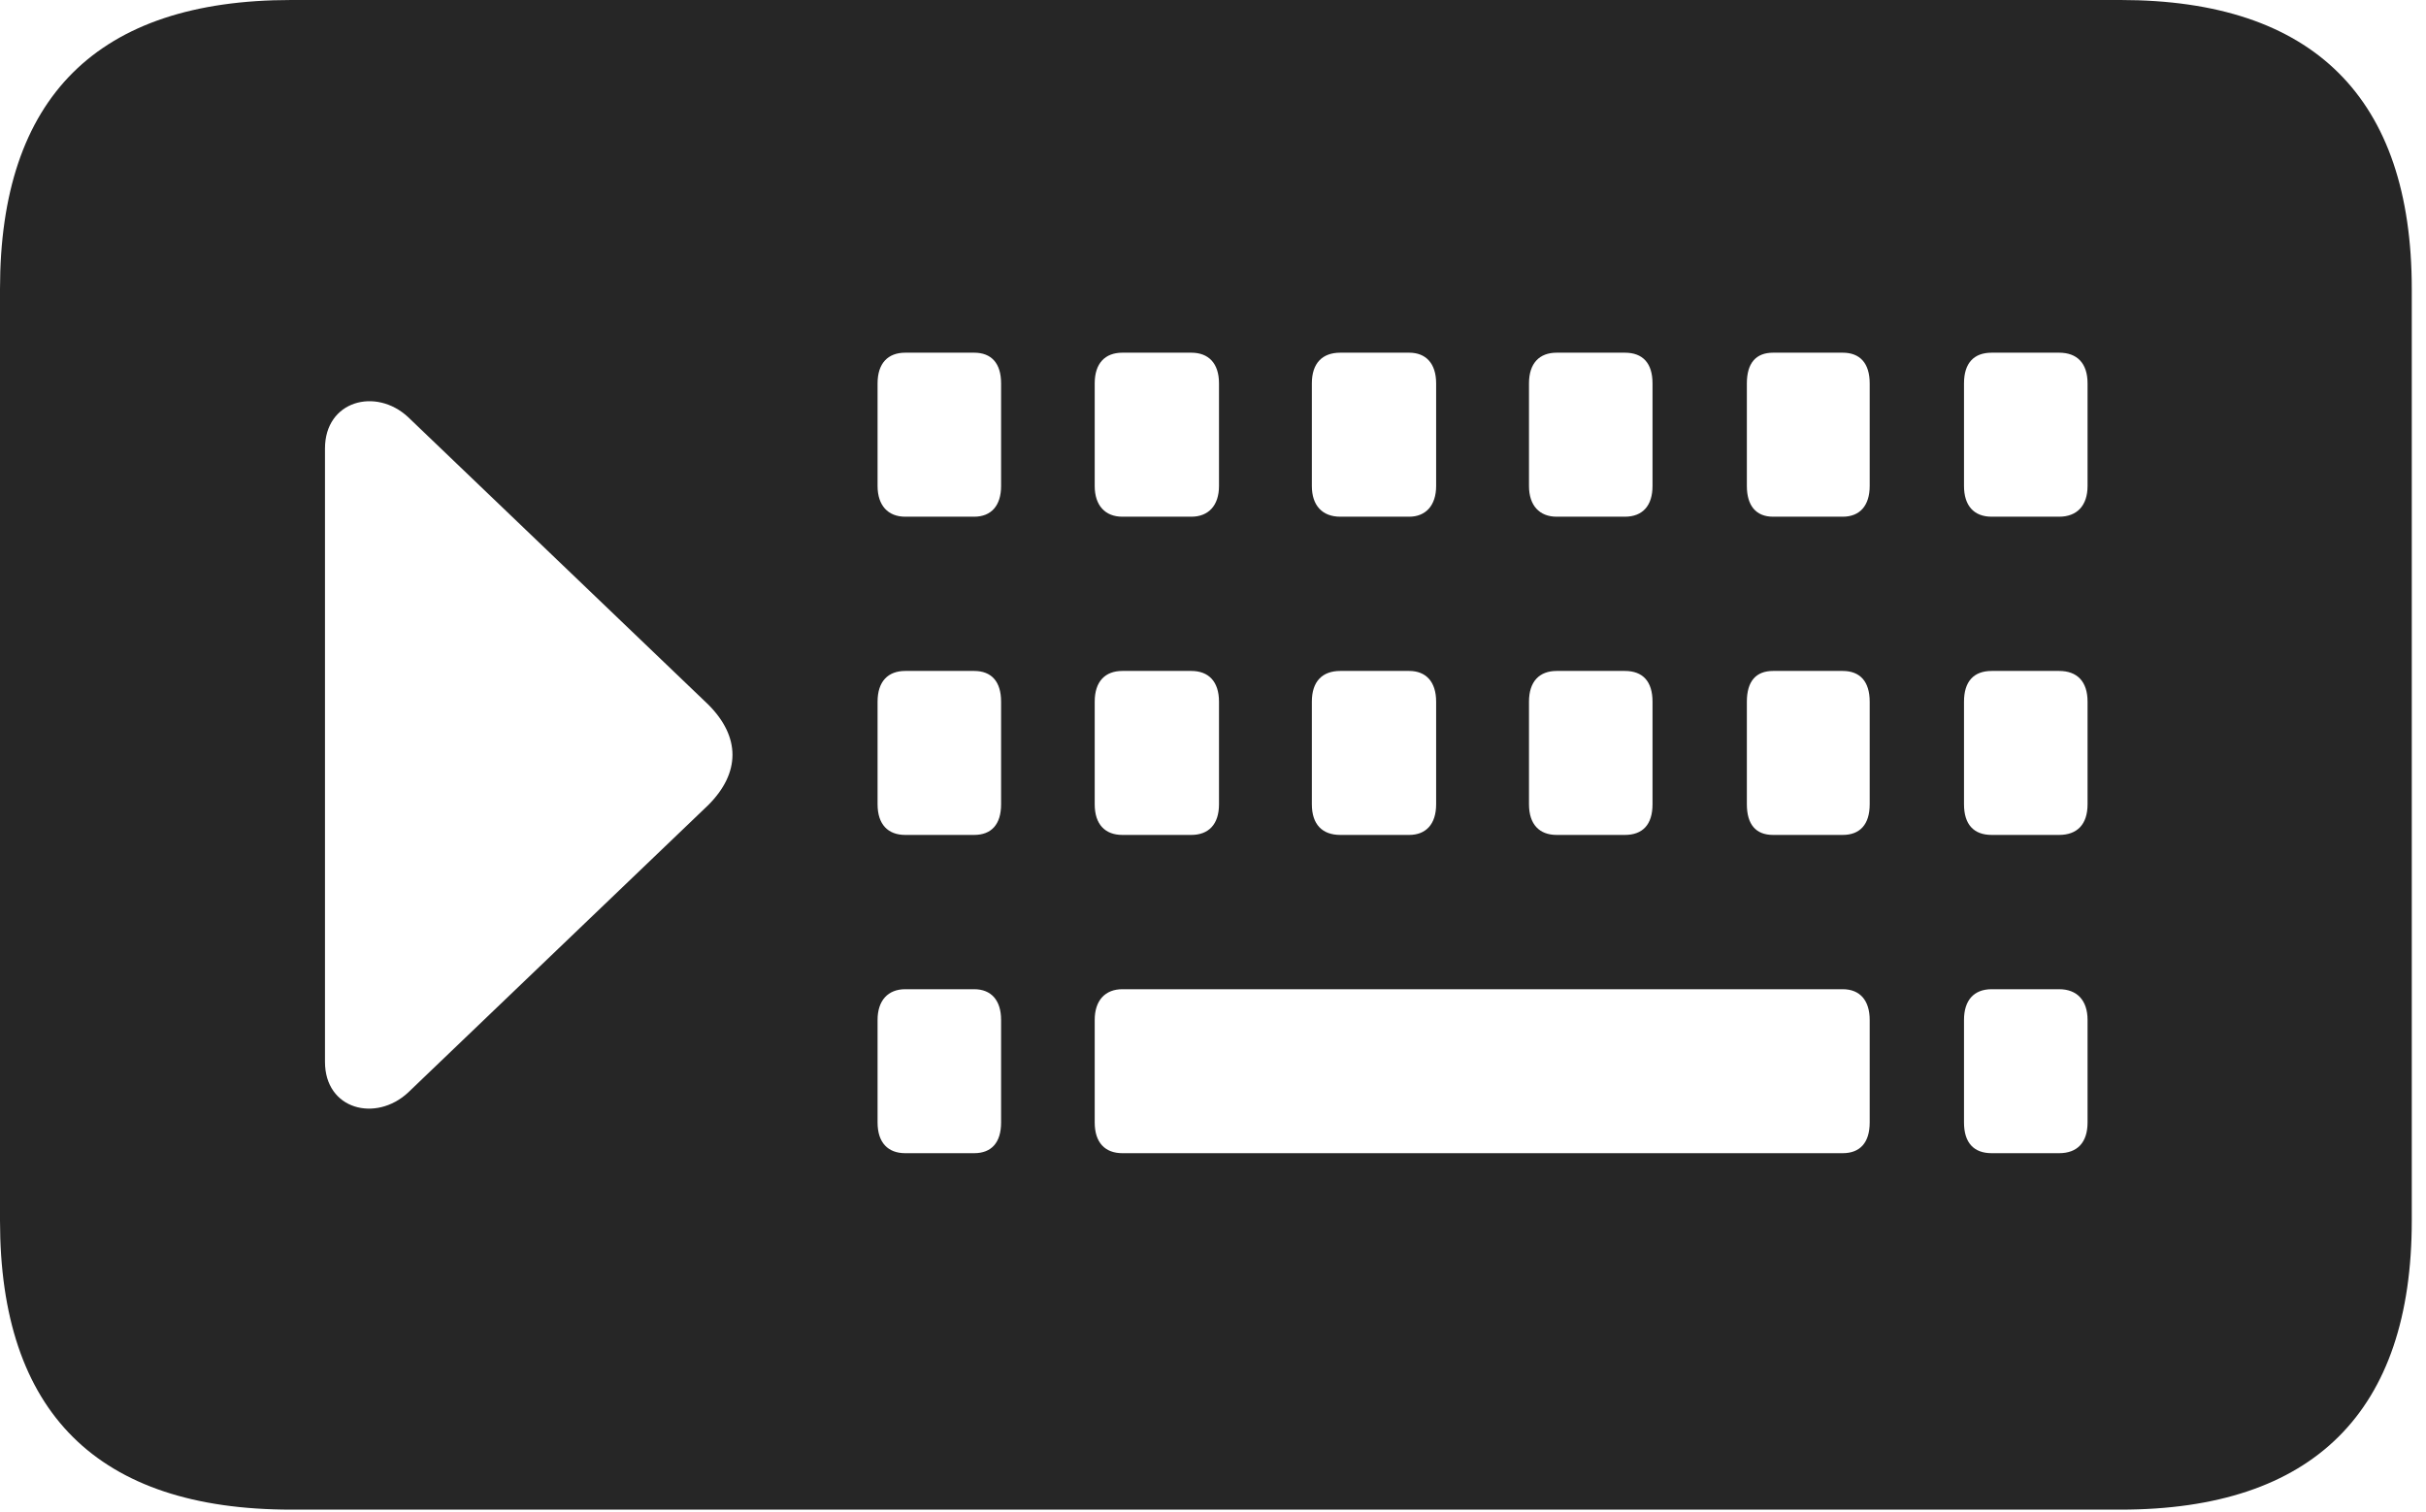 <?xml version="1.0" encoding="UTF-8"?>
<!--Generator: Apple Native CoreSVG 326-->
<!DOCTYPE svg
PUBLIC "-//W3C//DTD SVG 1.1//EN"
       "http://www.w3.org/Graphics/SVG/1.1/DTD/svg11.dtd">
<svg version="1.1" xmlns="http://www.w3.org/2000/svg" xmlns:xlink="http://www.w3.org/1999/xlink" viewBox="0 0 63.281 39.434">
 <g>
  <rect height="39.434" opacity="0" width="63.281" x="0" y="0"/>
  <path d="M62.91 7.539L62.91 31.836C62.91 36.816 60.352 39.375 55.312 39.375L7.598 39.375C2.539 39.375 0 36.836 0 31.836L0 7.539C0 2.539 2.539 0 7.598 0L55.312 0C60.352 0 62.91 2.559 62.91 7.539ZM23.613 25.801C23.164 25.801 22.891 26.094 22.891 26.602L22.891 29.277C22.891 29.805 23.164 30.078 23.613 30.078L25.41 30.078C25.859 30.078 26.113 29.805 26.113 29.277L26.113 26.602C26.113 26.094 25.859 25.801 25.41 25.801ZM29.277 25.801C28.828 25.801 28.555 26.094 28.555 26.602L28.555 29.277C28.555 29.805 28.828 30.078 29.277 30.078L48.066 30.078C48.516 30.078 48.77 29.805 48.77 29.277L48.77 26.602C48.77 26.094 48.516 25.801 48.066 25.801ZM51.953 25.801C51.484 25.801 51.23 26.094 51.23 26.602L51.23 29.277C51.23 29.805 51.484 30.078 51.953 30.078L53.711 30.078C54.18 30.078 54.453 29.805 54.453 29.277L54.453 26.602C54.453 26.094 54.18 25.801 53.711 25.801ZM8.477 11.699L8.477 27.695C8.477 28.945 9.805 29.277 10.645 28.496L18.477 20.996C19.316 20.156 19.316 19.219 18.477 18.379L10.645 10.879C9.805 10.098 8.477 10.449 8.477 11.699ZM23.613 17.5C23.164 17.5 22.891 17.773 22.891 18.301L22.891 20.977C22.891 21.504 23.164 21.777 23.613 21.777L25.41 21.777C25.859 21.777 26.113 21.504 26.113 20.977L26.113 18.301C26.113 17.773 25.859 17.5 25.41 17.5ZM29.277 17.5C28.828 17.5 28.555 17.773 28.555 18.301L28.555 20.977C28.555 21.504 28.828 21.777 29.277 21.777L31.074 21.777C31.523 21.777 31.797 21.504 31.797 20.977L31.797 18.301C31.797 17.773 31.523 17.5 31.074 17.5ZM34.961 17.5C34.492 17.5 34.219 17.773 34.219 18.301L34.219 20.977C34.219 21.504 34.492 21.777 34.961 21.777L36.758 21.777C37.188 21.777 37.461 21.504 37.461 20.977L37.461 18.301C37.461 17.773 37.188 17.5 36.758 17.5ZM40.605 17.5C40.156 17.5 39.883 17.773 39.883 18.301L39.883 20.977C39.883 21.504 40.156 21.777 40.605 21.777L42.383 21.777C42.852 21.777 43.105 21.504 43.105 20.977L43.105 18.301C43.105 17.773 42.852 17.5 42.383 17.5ZM46.25 17.5C45.801 17.5 45.566 17.773 45.566 18.301L45.566 20.977C45.566 21.504 45.801 21.777 46.25 21.777L48.066 21.777C48.516 21.777 48.77 21.504 48.77 20.977L48.77 18.301C48.77 17.773 48.516 17.5 48.066 17.5ZM51.953 17.5C51.484 17.5 51.23 17.773 51.23 18.301L51.23 20.977C51.23 21.504 51.484 21.777 51.953 21.777L53.711 21.777C54.18 21.777 54.453 21.504 54.453 20.977L54.453 18.301C54.453 17.773 54.18 17.5 53.711 17.5ZM23.613 9.199C23.164 9.199 22.891 9.473 22.891 10L22.891 12.676C22.891 13.184 23.164 13.477 23.613 13.477L25.41 13.477C25.859 13.477 26.113 13.184 26.113 12.676L26.113 10C26.113 9.473 25.859 9.199 25.41 9.199ZM29.277 9.199C28.828 9.199 28.555 9.473 28.555 10L28.555 12.676C28.555 13.184 28.828 13.477 29.277 13.477L31.074 13.477C31.523 13.477 31.797 13.184 31.797 12.676L31.797 10C31.797 9.473 31.523 9.199 31.074 9.199ZM34.961 9.199C34.492 9.199 34.219 9.473 34.219 10L34.219 12.676C34.219 13.184 34.492 13.477 34.961 13.477L36.758 13.477C37.188 13.477 37.461 13.184 37.461 12.676L37.461 10C37.461 9.473 37.188 9.199 36.758 9.199ZM40.605 9.199C40.156 9.199 39.883 9.473 39.883 10L39.883 12.676C39.883 13.184 40.156 13.477 40.605 13.477L42.383 13.477C42.852 13.477 43.105 13.184 43.105 12.676L43.105 10C43.105 9.473 42.852 9.199 42.383 9.199ZM46.25 9.199C45.801 9.199 45.566 9.473 45.566 10L45.566 12.676C45.566 13.184 45.801 13.477 46.25 13.477L48.066 13.477C48.516 13.477 48.77 13.184 48.77 12.676L48.77 10C48.77 9.473 48.516 9.199 48.066 9.199ZM51.953 9.199C51.484 9.199 51.23 9.473 51.23 10L51.23 12.676C51.23 13.184 51.484 13.477 51.953 13.477L53.711 13.477C54.18 13.477 54.453 13.184 54.453 12.676L54.453 10C54.453 9.473 54.18 9.199 53.711 9.199Z" fill="black" fill-opacity="0.85"/>
 </g>
</svg>

